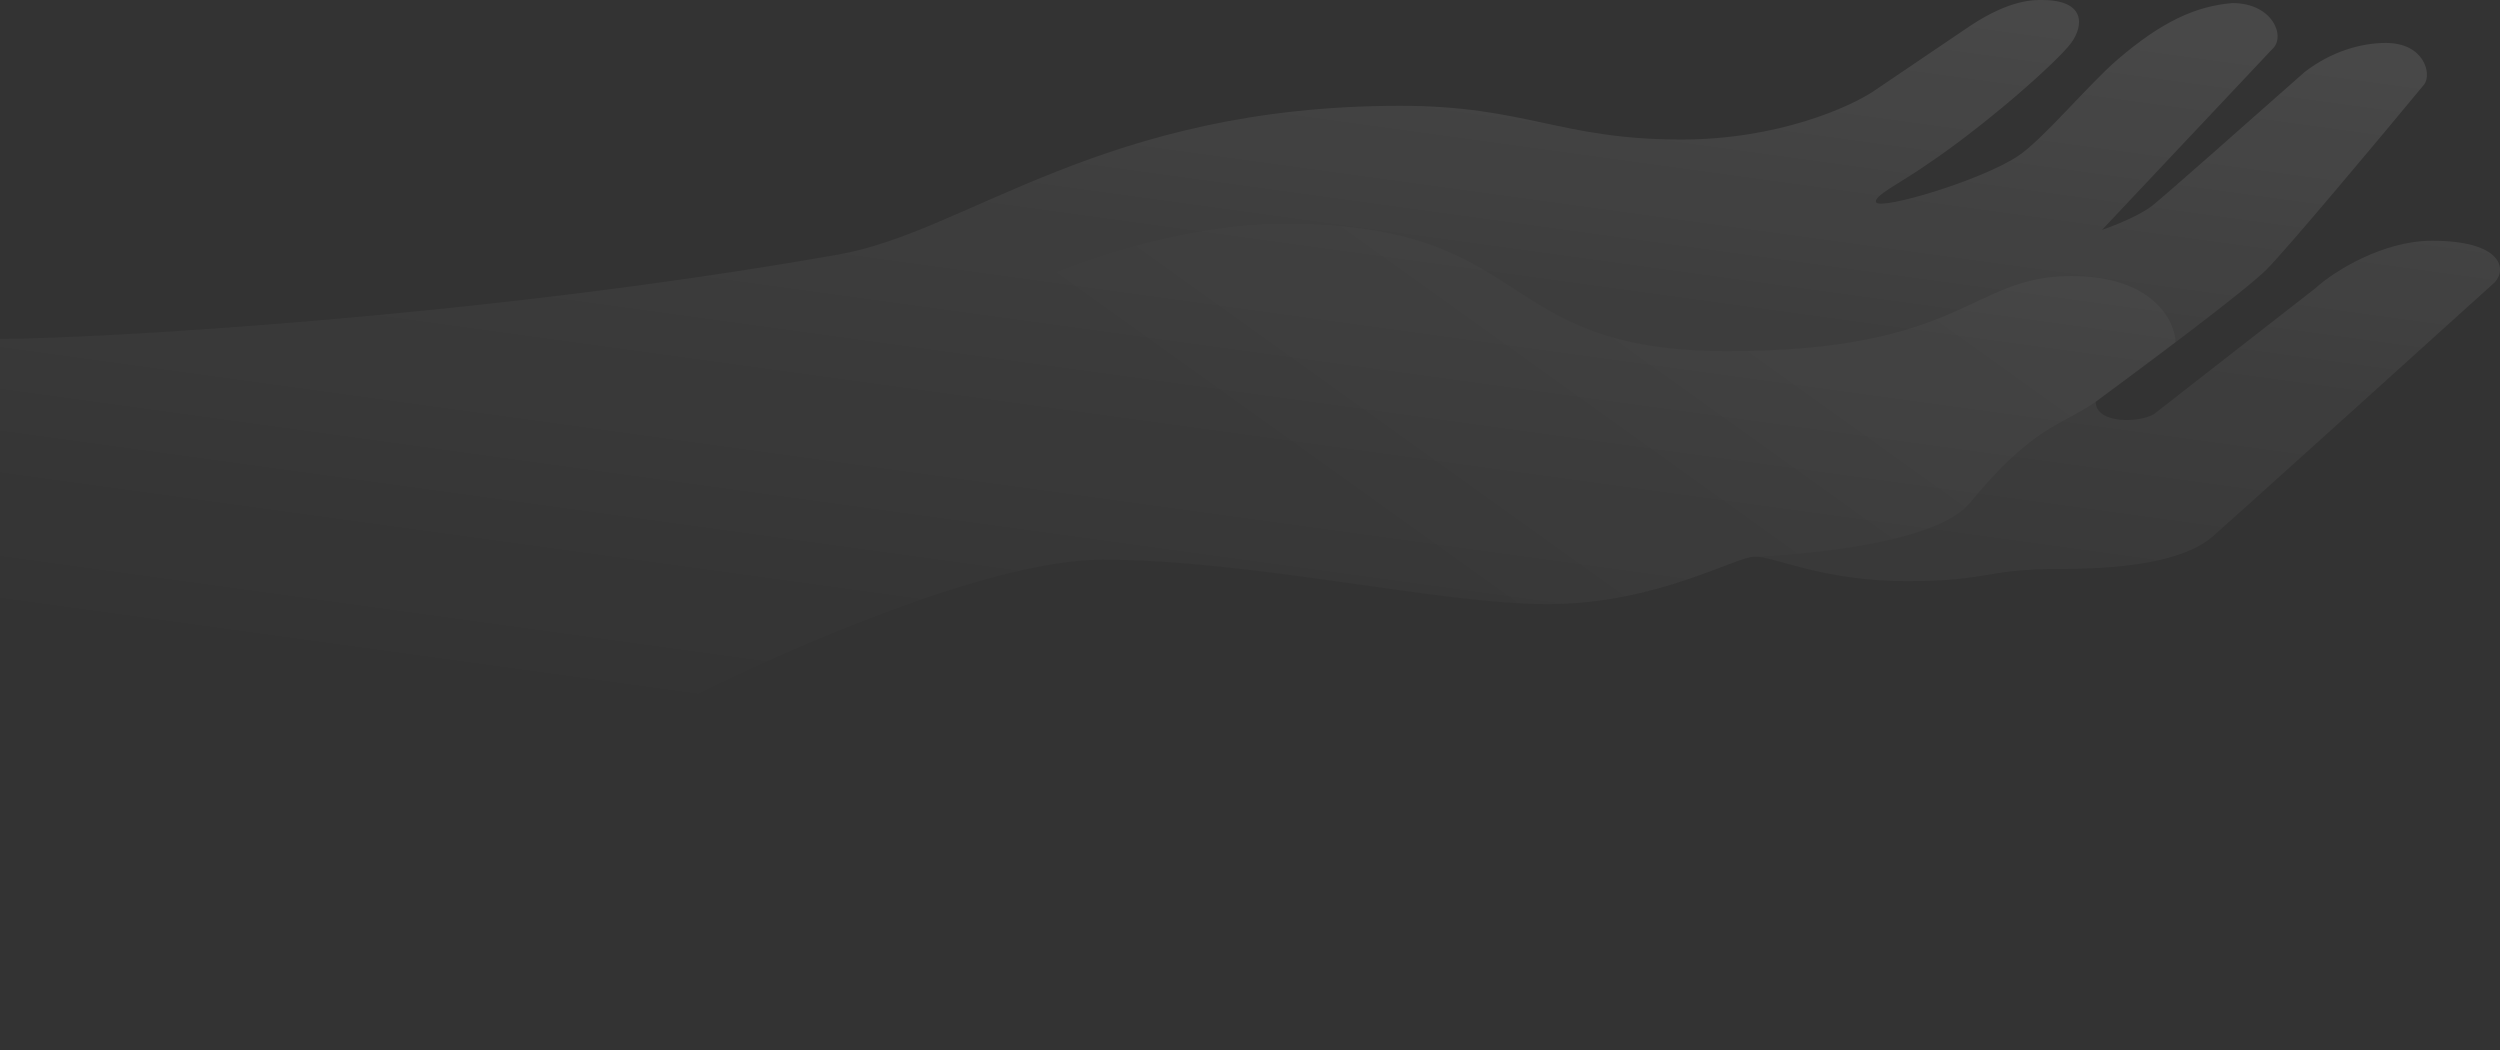 <svg width="814" height="342" viewBox="0 0 814 342" fill="none" xmlns="http://www.w3.org/2000/svg">
<rect x="0" y="0" width="814" height="342" fill="#333333" stroke="none"/>
<path d="M214.961 232.161L0 341.999V110.34C26.795 110.34 153.472 103.938 272.95 82.88C315.442 75.391 358.934 34.451 455.916 34.451C496.909 34.451 507.907 45.435 547.4 45.435C578.994 45.435 602.556 34.784 610.388 29.459L641.383 8.489C654.58 -0.298 662.379 0.002 664.878 0.001C679.276 0.001 678.409 8.489 674.376 13.981C669.977 19.972 646.382 40.941 626.885 53.922C618.887 59.514 609.688 63.907 610.888 65.904C612.388 68.401 644.382 59.04 656.88 50.926C664.878 45.734 680.085 27.461 689.374 19.473C703.771 7.091 714.869 1.998 726.867 1C740.064 1 744.364 11.984 739.864 15.978L684.375 74.891C688.207 73.56 696.872 70.098 700.872 66.903C704.871 63.708 735.532 36.614 750.363 23.467C759.161 16.677 768.859 13.981 776.858 13.981C789.255 13.981 791.855 23.966 789.355 27.461C775.025 44.769 744.664 81.082 737.865 87.872C731.066 94.662 698.039 119.326 682.375 130.809C682.375 137.999 696.372 137.799 701.372 134.803L753.862 93.864C759.861 88.371 775.858 78.386 791.855 78.386C814.351 78.386 816.35 87.373 812.351 91.866C784.19 117.329 726.367 169.552 720.368 174.745C712.869 181.235 697.372 185.229 671.377 185.229C645.382 185.229 648.381 189.224 620.886 189.224C593.391 189.224 577.894 181.235 571.395 181.235C564.896 181.235 539.401 196.713 503.908 196.713C468.414 196.713 407.925 182.234 358.934 182.234C319.741 182.234 246.621 215.518 214.961 232.161Z" fill="url(#paint0_linear)"/>
<path d="M214.961 232.161L0 342L343.437 88.872C343.437 88.872 380.43 72.895 418.423 72.895C500.908 72.895 484.911 114.334 562.397 114.334C639.883 114.334 641.383 89.87 674.376 89.87C700.772 89.87 708.037 104.182 708.37 111.339L682.375 130.81C670.877 138.798 662.379 138.299 641.383 163.762C630.774 176.626 589.892 180.404 571.395 181.236C564.896 181.236 539.401 196.713 503.908 196.713C468.414 196.713 407.925 182.235 358.934 182.235C319.741 182.235 246.621 215.519 214.961 232.161Z" fill="url(#paint1_linear)"/>
<defs>
<linearGradient id="paint0_linear" x1="671.877" y1="12.981" x2="633.979" y2="288.59" gradientUnits="userSpaceOnUse">
<stop stop-color="white" stop-opacity="0.1"/>
<stop offset="0.382" stop-color="white" stop-opacity="0.05"/>
<stop offset="1" stop-color="white" stop-opacity="0"/>
</linearGradient>
<linearGradient id="paint1_linear" x1="618.887" y1="91.865" x2="439.225" y2="342.716" gradientUnits="userSpaceOnUse">
<stop stop-color="white" stop-opacity="0.03"/>
<stop offset="0.546" stop-color="white" stop-opacity="0"/>
</linearGradient>
</defs>
</svg>
